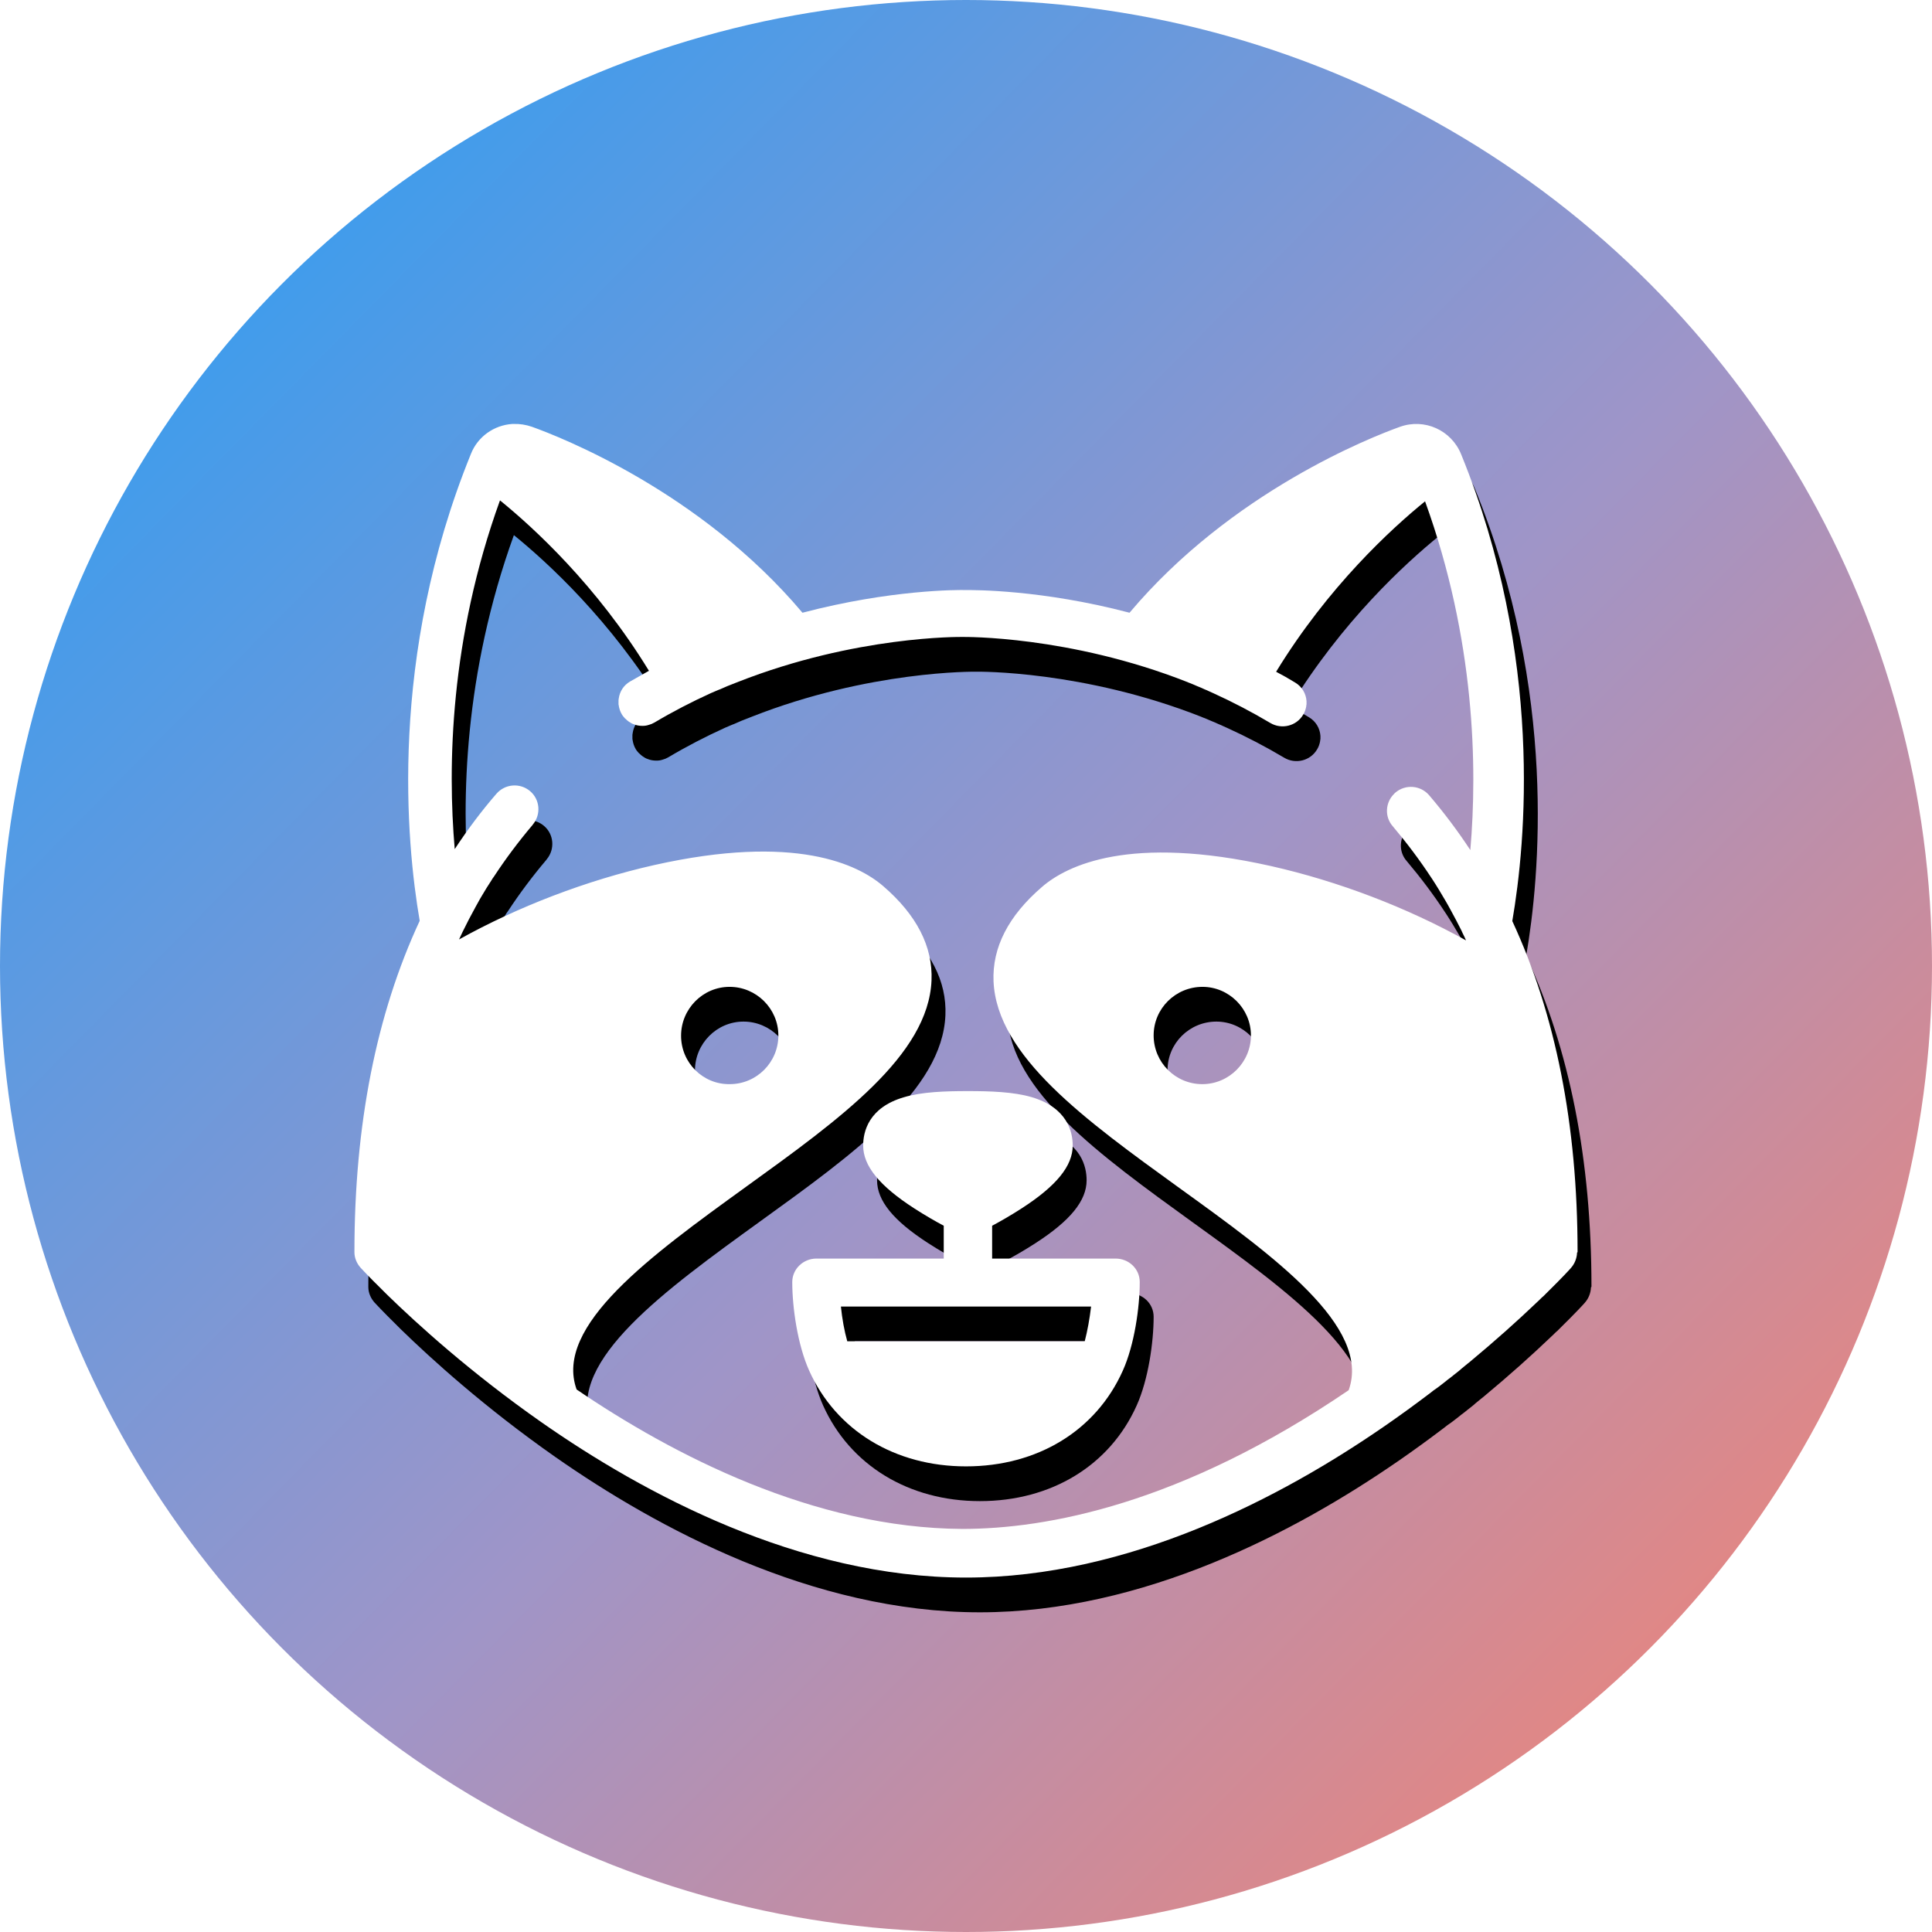 <?xml version="1.0" encoding="UTF-8"?>
<svg width="278px" height="278px" viewBox="0 0 278 278" version="1.1" xmlns="http://www.w3.org/2000/svg" xmlns:xlink="http://www.w3.org/1999/xlink">
    <!-- Generator: Sketch 57.1 (83088) - https://sketch.com -->
    <title>noun_Happy_1779220</title>
    <desc>Created with Sketch.</desc>
    <defs>
        <linearGradient x1="14.768%" y1="15.305%" x2="88.396%" y2="87.815%" id="linearGradient-1">
            <stop stop-color="#429CEB" offset="0%"></stop>
            <stop stop-color="#9F95C8" offset="53.175%"></stop>
            <stop stop-color="#E68680" offset="100%"></stop>
        </linearGradient>
        <path d="M176,119.127 C176,100.859 172.835,84.96 166.608,71.533 C168.535,60.339 171.149,33.589 159.246,4.366 C157.836,0.898 153.983,-0.853 150.439,0.417 C146.414,1.859 126.22,9.723 111.531,27.167 C98.871,23.836 89.135,23.905 88,23.905 C86.865,23.871 77.129,23.836 64.469,27.167 C49.78,9.723 29.586,1.859 25.561,0.417 C24.666,0.108 23.772,-0.029 22.877,0.005 C22.877,0.005 22.877,0.005 22.877,0.005 C22.808,0.005 22.774,0.005 22.705,0.005 C20.125,0.177 17.751,1.791 16.754,4.332 C16.754,4.332 16.754,4.332 16.754,4.332 C16.754,4.332 16.754,4.332 16.754,4.332 C16.754,4.332 16.754,4.332 16.754,4.332 C4.885,33.554 7.465,60.304 9.392,71.499 C3.131,84.96 0,100.893 0,119.127 C0,119.162 0,119.162 0,119.196 C0,120.02 0.344,120.81 0.894,121.428 C1.032,121.565 2.064,122.698 3.887,124.484 C3.922,124.518 3.956,124.553 3.991,124.587 C4.094,124.69 4.163,124.759 4.266,124.862 C4.403,124.999 4.507,125.102 4.644,125.24 C4.679,125.274 4.713,125.274 4.713,125.308 C9.013,129.498 16.754,136.537 26.902,143.645 C41.489,153.844 63.919,166 88,166 C111.565,166 133.514,154.359 148.1,144.298 C148.134,144.263 148.169,144.263 148.203,144.229 C150.439,142.684 152.607,141.104 154.602,139.593 C154.636,139.559 154.705,139.525 154.74,139.49 C155.084,139.216 155.428,138.941 155.806,138.7 C155.944,138.597 156.081,138.494 156.219,138.391 C156.494,138.185 156.735,137.979 157.01,137.773 C157.217,137.602 157.423,137.43 157.629,137.293 C157.801,137.155 157.973,137.018 158.145,136.881 C158.421,136.674 158.696,136.434 158.971,136.228 C159.074,136.125 159.177,136.056 159.281,135.953 C159.625,135.679 159.934,135.404 160.244,135.164 C160.278,135.129 160.347,135.095 160.382,135.061 C164.269,131.833 167.503,128.914 169.911,126.613 C169.911,126.613 169.911,126.613 169.911,126.613 C170.117,126.407 170.324,126.235 170.53,126.029 C170.565,125.995 170.633,125.926 170.668,125.892 C170.805,125.755 170.943,125.617 171.081,125.514 C171.184,125.411 171.287,125.308 171.356,125.24 C171.425,125.171 171.493,125.102 171.528,125.068 C173.661,122.973 174.899,121.634 175.037,121.462 C175.587,120.844 175.897,120.054 175.931,119.23 C176,119.196 176,119.162 176,119.127 Z M31.971,138.935 C28.663,129.777 42.721,119.625 56.333,109.781 C69.84,100.04 82.59,90.848 83.038,80.078 C83.244,75.208 80.901,70.646 76.077,66.496 C72.493,63.409 63.465,58.916 43.135,63.477 C33.383,65.673 23.494,69.48 15.052,74.179 C15.224,73.801 15.396,73.424 15.568,73.081 C15.603,72.978 15.672,72.91 15.706,72.807 C16.189,71.812 16.706,70.817 17.257,69.823 C17.291,69.788 17.326,69.72 17.326,69.686 C17.567,69.24 17.808,68.828 18.049,68.382 C18.153,68.176 18.291,68.005 18.394,67.799 C18.601,67.456 18.807,67.113 19.014,66.77 C19.255,66.393 19.497,66.016 19.738,65.638 C19.841,65.467 19.945,65.295 20.082,65.124 C21.771,62.551 23.597,60.116 25.596,57.749 C25.63,57.715 25.665,57.647 25.699,57.612 C26.871,56.172 26.698,54.045 25.286,52.845 C23.838,51.61 21.668,51.781 20.427,53.222 C18.256,55.726 16.258,58.401 14.431,61.179 C13.398,49.209 13.742,30.928 20.944,11 C25.802,14.944 34.865,23.245 42.377,35.524 C41.481,36.038 40.551,36.553 39.655,37.067 C38.724,37.616 38.173,38.508 38.035,39.502 C38.035,39.502 38.035,39.502 38.035,39.502 C38.035,39.571 38.001,39.674 38.001,39.743 C38.001,39.777 38.001,39.811 38.001,39.811 C38.001,39.88 38.001,39.914 38.001,39.983 C38.001,40.051 38.001,40.086 38.001,40.154 C38.001,40.188 38.001,40.223 38.001,40.257 C38.001,40.326 38.001,40.429 38.035,40.497 C38.035,40.497 38.035,40.497 38.035,40.531 C38.104,40.977 38.242,41.389 38.483,41.8 C38.552,41.938 38.655,42.041 38.759,42.178 C38.759,42.178 38.793,42.212 38.793,42.212 C38.862,42.315 38.966,42.418 39.069,42.486 C39.069,42.486 39.103,42.521 39.103,42.521 C39.31,42.727 39.551,42.898 39.793,43.035 C39.793,43.035 39.793,43.035 39.793,43.035 C39.93,43.104 40.034,43.172 40.172,43.207 C40.172,43.207 40.172,43.207 40.172,43.207 C40.585,43.378 40.999,43.447 41.447,43.447 C41.447,43.447 41.447,43.447 41.447,43.447 C41.447,43.447 41.447,43.447 41.447,43.447 C41.757,43.447 42.032,43.413 42.342,43.31 C42.342,43.31 42.342,43.31 42.342,43.31 C42.48,43.275 42.618,43.207 42.756,43.172 C42.756,43.172 42.756,43.172 42.756,43.172 C42.894,43.104 43.032,43.035 43.169,42.967 C45.823,41.389 48.545,39.983 51.336,38.714 C51.577,38.611 51.818,38.508 52.06,38.405 C52.198,38.336 52.335,38.302 52.473,38.233 C52.508,38.233 52.542,38.199 52.577,38.199 C52.956,38.028 53.3,37.89 53.679,37.719 C54.127,37.547 54.541,37.376 54.989,37.204 C55.058,37.17 55.126,37.17 55.161,37.136 C72.149,30.448 87.242,30.653 87.414,30.653 C87.448,30.653 87.517,30.653 87.552,30.653 C87.724,30.653 102.851,30.448 119.839,37.136 C119.874,37.136 119.908,37.17 119.908,37.17 C120.39,37.342 120.838,37.547 121.321,37.753 C121.665,37.89 122.01,38.028 122.355,38.199 C122.423,38.233 122.458,38.233 122.527,38.268 C122.665,38.336 122.802,38.371 122.906,38.439 C123.147,38.542 123.354,38.645 123.595,38.748 C126.386,40.017 129.143,41.457 131.796,43.035 C133.416,43.996 135.552,43.481 136.517,41.835 C136.758,41.457 136.896,41.012 136.965,40.6 C136.965,40.6 136.965,40.566 136.965,40.566 C136.965,40.497 136.965,40.429 136.999,40.36 C136.999,40.326 136.999,40.291 136.999,40.257 C136.999,40.223 136.999,40.154 136.999,40.12 C136.999,40.051 136.999,39.983 136.999,39.948 C136.999,39.914 136.999,39.914 136.999,39.88 C136.93,38.816 136.345,37.787 135.345,37.204 C134.449,36.656 133.553,36.141 132.623,35.661 C140.135,23.382 149.198,15.082 154.056,11.137 C161.258,31.031 161.602,49.346 160.569,61.317 C158.742,58.538 156.778,55.932 154.642,53.428 C153.401,51.987 151.231,51.816 149.783,53.051 C149.714,53.085 149.68,53.153 149.611,53.222 C148.336,54.457 148.198,56.515 149.404,57.887 C151.403,60.253 153.264,62.723 154.952,65.295 C154.986,65.364 155.055,65.432 155.09,65.501 C155.4,65.981 155.71,66.461 156.02,66.976 C156.193,67.285 156.399,67.593 156.572,67.902 C156.709,68.142 156.882,68.416 157.02,68.657 C157.226,69.034 157.467,69.411 157.674,69.823 C157.743,69.96 157.847,70.131 157.915,70.269 C158.329,71.023 158.708,71.743 159.087,72.498 C159.225,72.772 159.363,73.013 159.466,73.287 C159.638,73.63 159.811,73.973 159.948,74.316 C151.506,69.617 141.617,65.81 131.865,63.615 C111.535,59.053 102.472,63.546 98.923,66.633 C94.099,70.783 91.756,75.345 91.962,80.215 C92.445,90.985 105.194,100.177 118.667,109.918 C132.279,119.728 146.337,129.914 143.064,139.038 C118.874,155.502 99.543,159 87.483,159 C66.084,158.897 45.719,148.299 31.971,138.935 Z M47,88.034 C47,84.172 50.13,81 53.983,81 C57.835,81 61,84.138 61,87.999 C61,87.999 61,87.999 61,87.999 C61,91.861 57.87,94.999 54.017,94.999 C50.165,95.068 47,91.93 47,88.034 Z M129,87.983 C129,87.983 129,87.983 129,87.983 C129,91.835 125.862,95 122,95 C122,95 122,95 122,95 C118.138,95 115,91.87 115,87.983 C115,84.13 118.138,81 122.034,81 C125.828,81 129,84.13 129,87.983 Z" id="path-2"></path>
        <filter x="-1.4%" y="-1.5%" width="104.0%" height="106.0%" filterUnits="objectBoundingBox" id="filter-3">
            <feOffset dx="2" dy="5" in="SourceAlpha" result="shadowOffsetOuter1"></feOffset>
            <feColorMatrix values="0 0 0 0 0   0 0 0 0 0   0 0 0 0 0  0 0 0 0.299 0" type="matrix" in="shadowOffsetOuter1"></feColorMatrix>
        </filter>
        <path d="M109.518,120.097 L91.76,120.097 L91.76,115.373 C92.909,114.765 94.442,113.888 96.008,112.875 C101.022,109.635 103.355,106.766 103.355,103.83 C103.355,101.873 102.589,98.396 97.471,96.877 C94.825,96.101 91.482,96 88.279,96 C85.04,96 81.698,96.101 79.086,96.877 C73.968,98.362 73.202,101.873 73.202,103.83 C73.202,106.766 75.535,109.635 80.549,112.875 C82.116,113.888 83.648,114.765 84.797,115.373 L84.797,120.097 L66.482,120.097 C64.567,120.097 63,121.616 63,123.472 C63,127.151 63.766,132.518 65.437,136.23 C65.437,136.23 65.437,136.23 65.437,136.23 C69.302,144.836 77.763,150 88,150 C98.272,150 106.698,144.87 110.563,136.23 C110.563,136.23 110.563,136.23 110.563,136.23 C112.234,132.518 113,127.118 113,123.472 C113,121.582 111.433,120.097 109.518,120.097 Z M106,127 C105.789,128.775 105.472,130.514 105.085,132 L70.915,132 C70.493,130.514 70.176,128.739 70,127 L106,127 Z" id="path-4"></path>
        <filter x="-5.0%" y="-4.6%" width="114.0%" height="118.5%" filterUnits="objectBoundingBox" id="filter-5">
            <feOffset dx="2" dy="5" in="SourceAlpha" result="shadowOffsetOuter1"></feOffset>
            <feColorMatrix values="0 0 0 0 0   0 0 0 0 0   0 0 0 0 0  0 0 0 0.299 0" type="matrix" in="shadowOffsetOuter1"></feColorMatrix>
        </filter>
    </defs>
    <g id="Page-1" stroke="none" stroke-width="1" fill="none" fill-rule="evenodd">
        <g id="noun_Happy_1779220">
            <circle id="Oval" fill="url(#linearGradient-1)" cx="139" cy="139" r="139"></circle>
            <g id="Group" transform="translate(51, 61)" fill-rule="nonzero">
                <g id="Shape">
                    <use fill="black" fill-opacity="1" filter="url(#filter-3)" xlink:href="#path-2"></use>
                    <use fill="#FFFFFF" xlink:href="#path-2"></use>
                </g>
                <g id="Shape">
                    <use fill="black" fill-opacity="1" filter="url(#filter-5)" xlink:href="#path-4"></use>
                    <use fill="#FFFFFF" xlink:href="#path-4"></use>
                </g>
            </g>
        </g>
    </g>
</svg>